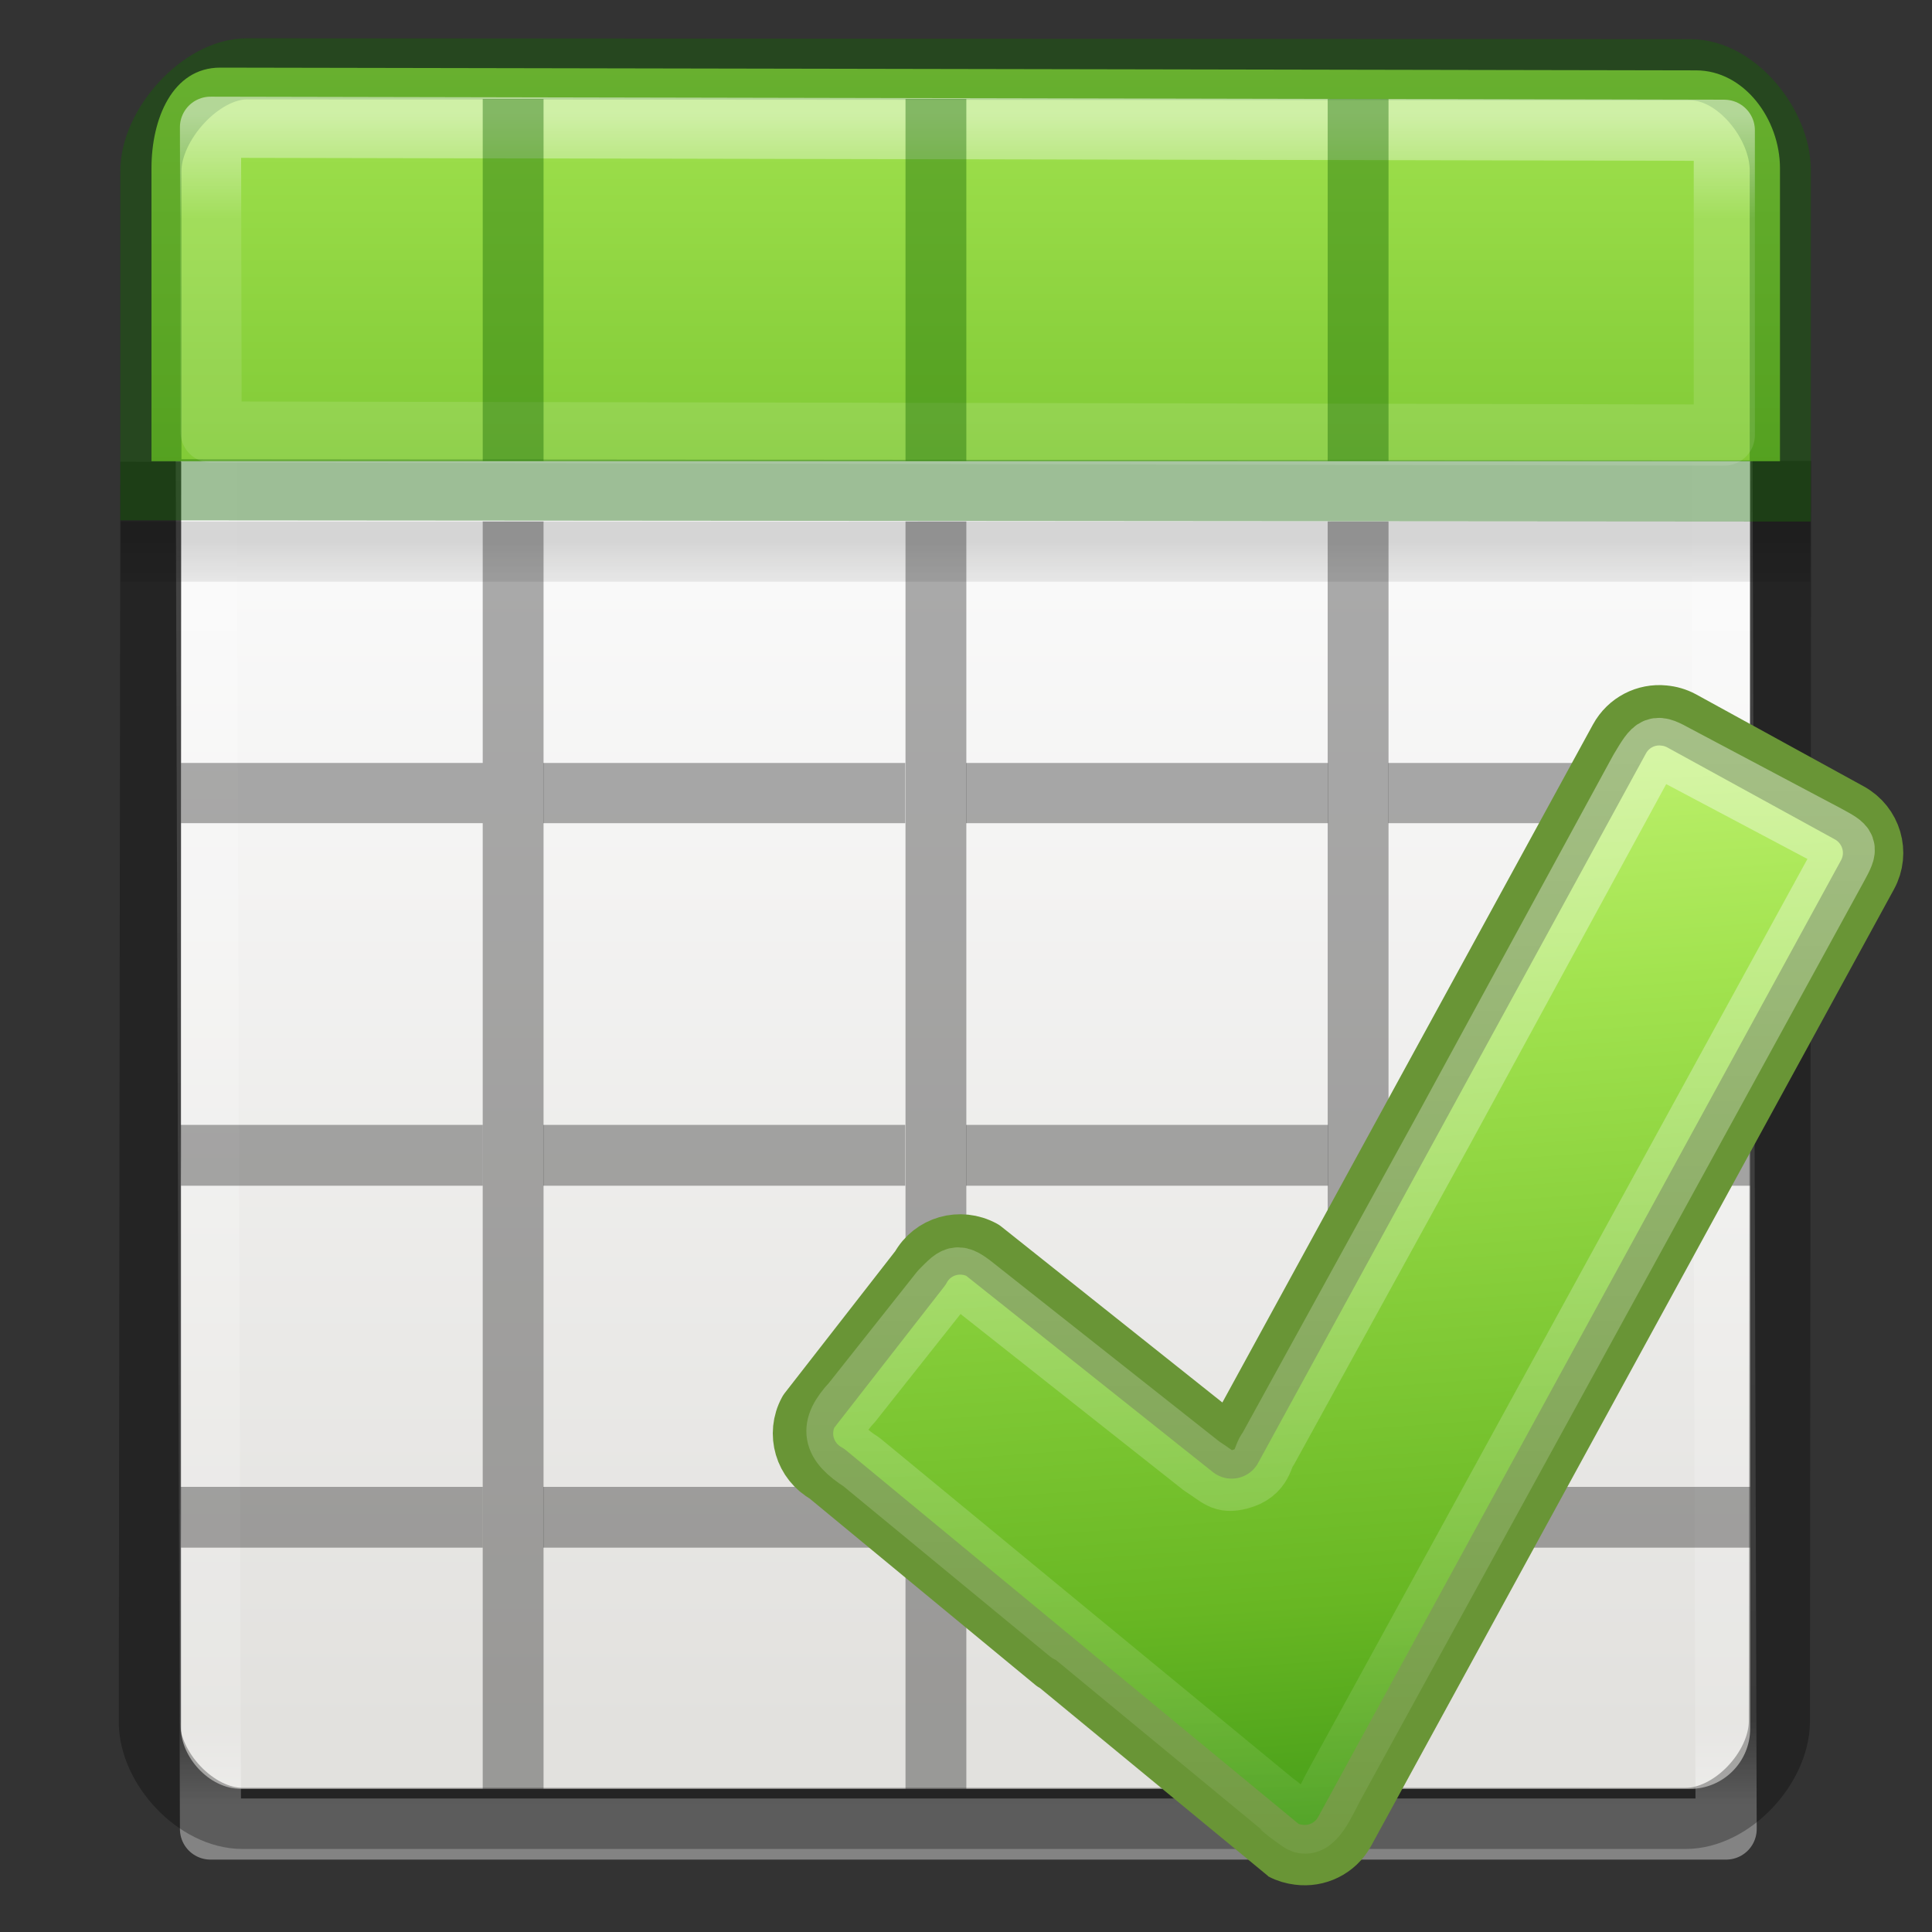 <svg xmlns="http://www.w3.org/2000/svg" xmlns:xlink="http://www.w3.org/1999/xlink" height="32" viewBox="0 0 8.467 8.467" width="32"><rect x="0" y="0" width="8.467" height="8.467" fill="#333333" stroke="none"/><defs><linearGradient id="g" gradientUnits="userSpaceOnUse" x1="13.09" x2="15.404" y1=".185" y2="31.771"><stop offset="0" stop-color="#cdf87e"/><stop offset=".262" stop-color="#a2e34f"/><stop offset=".661" stop-color="#68b723"/><stop offset="1" stop-color="#1d7e0d"/></linearGradient><linearGradient id="h" gradientUnits="userSpaceOnUse" x1="13.663" x2="13.663" y1="2.669" y2="30.502"><stop offset="0" stop-color="#fff"/><stop offset="1" stop-color="#fff" stop-opacity="0"/></linearGradient></defs><linearGradient id="f" gradientTransform="matrix(.273 0 0 .308 -.107 290.402)" gradientUnits="userSpaceOnUse" x1="11.001" x2="11.001" xlink:href="#a" y1="2.269" y2="19.728"/><linearGradient id="a"><stop offset="0" stop-color="#fff"/><stop offset=".063" stop-color="#fff" stop-opacity=".235"/><stop offset=".951" stop-color="#fff" stop-opacity=".157"/><stop offset="1" stop-color="#fff" stop-opacity=".392"/></linearGradient><linearGradient id="e" gradientTransform="matrix(.274 0 0 .281 -.113 290.553)" gradientUnits="userSpaceOnUse" x1="8.295" x2="8.295" y1="-4.284" y2="16.85"><stop offset="0" stop-color="#cdf87e"/><stop offset=".262" stop-color="#a2e34f"/><stop offset=".661" stop-color="#68b723"/><stop offset="1" stop-color="#1d7e0d"/></linearGradient><linearGradient id="d" gradientTransform="matrix(.132 0 0 .066 -.265 291.444)" gradientUnits="userSpaceOnUse" x1="23.954" x2="23.954" y1="15.999" y2="19.963"><stop offset="0"/><stop offset="1" stop-opacity="0"/></linearGradient><linearGradient id="c" gradientTransform="matrix(.135 0 0 .146 -.198 290.374)" gradientUnits="userSpaceOnUse" x1="24" x2="24" xlink:href="#a" y1="5" y2="43"/><linearGradient id="b" gradientTransform="matrix(.118 0 0 .119 .212 290.644)" gradientUnits="userSpaceOnUse" x1="25.132" x2="25.132" y1="15.5" y2="48.396"><stop offset="0" stop-color="#fafafa"/><stop offset="1" stop-color="#e2e1de"/></linearGradient><g transform="translate(.176 -387.532) scale(1.333)"><rect fill="url(#b)" height="5.556" rx=".198" width="5.159" x=".463" y="291.047"/><path d="M.543 291.18h4.983l.017 5.555H.56z" fill="none" stroke="url(#c)" stroke-linecap="round" stroke-linejoin="round" stroke-width=".201"/><path d="M.265 292.436H5.82v.198H.266z" fill="url(#d)" opacity=".15"/><path d="M.364 292.24l-.005 4.143c0 .152.154.317.306.317H5.41c.152 0 .307-.166.308-.318l.004-4.145" fill="none" opacity=".3" stroke="#000" stroke-width=".201"/><path d="M1.455 292.436h.2v4.167h-.2zm1.39 0h.2v4.167h-.2zm1.388 0h.2v4.167h-.2zm-3.77.794h.992v.198H.463z" opacity=".321"/><path d="M1.654 293.23h1.19v.198h-1.19zm1.39 0h1.19v.198h-1.19zm1.388 0h1.19v.198h-1.19zm-3.97 1.19h.993v.2H.463zm1.192 0h1.19v.2h-1.19zm1.39 0h1.19v.2h-1.19zm1.388 0h1.19v.2h-1.19zm-3.97 1.19h.993v.2H.463zm1.192 0h1.19v.2h-1.19zm1.39 0h1.19v.2h-1.19zm1.388 0h1.19v.2h-1.19z" opacity=".321"/><path d="M.592 290.944c-.158 0-.226.17-.226.33v.964H5.72v-.963c0-.162-.118-.322-.276-.322z" fill="url(#e)"/><path d="M.68 290.948c-.152 0-.316.184-.316.336v1.048l5.357.004v-1.055c0-.15-.143-.33-.295-.33z" fill="none" opacity=".4" stroke="#126400" stroke-linecap="round" stroke-width=".201"/><path d="M.56 291.14l.002 1.002 4.975.01v-1.002z" opacity=".5" fill="none" stroke-width=".201" stroke-linecap="round" stroke-linejoin="round" stroke="url(#f)"/><path d="M1.455 291.047h.2v1.19h-.2zm1.39 0h.2v1.19h-.2zm1.388 0h.2v1.19h-.2z" fill="#126400" opacity=".4"/></g><g stroke-width="1.272" stroke-linecap="round" stroke-linejoin="round"><path d="M22.47 2.316c-.373-.038-.744.145-.936.496l-8.17 14.947-5.25-4.178c-.47-.256-1.052-.092-1.308.376L4.45 16.982c-.255.468-.083 1.05.385 1.307 0 0 9.59 7.92 9.6 7.925.11.06.226.09.342.105.38.05.77-.13.966-.488L26.76 5.674c.257-.468.085-1.05-.383-1.307l-3.535-1.94c-.117-.063-.247-.1-.37-.11z" transform="matrix(.208 0 0 .208 2.618 2.654)" fill="url(#g)" stroke="#699536"/><path d="M21.958 3.463l-4.14 7.604-3.688 6.708c-.12.12-.082.502-.6.635-.36.092-.426-.042-.804-.285l-4.634-3.662c-.515-.414-.5-.393-.865-.025l-1.86 2.348c-.5.536-.424.86.2 1.26 0 0 8.72 7.187 8.73 7.192.105.057.06.076.506.386.286.198.54-.432.723-.77l10.6-19.342c.24-.44.222-.434-.22-.676L22.744 3.16c-.456-.248-.458-.245-.786.303z" transform="matrix(.208 0 0 .208 2.618 2.654)" opacity=".4" fill="none" stroke="url(#h)"/></g></svg>